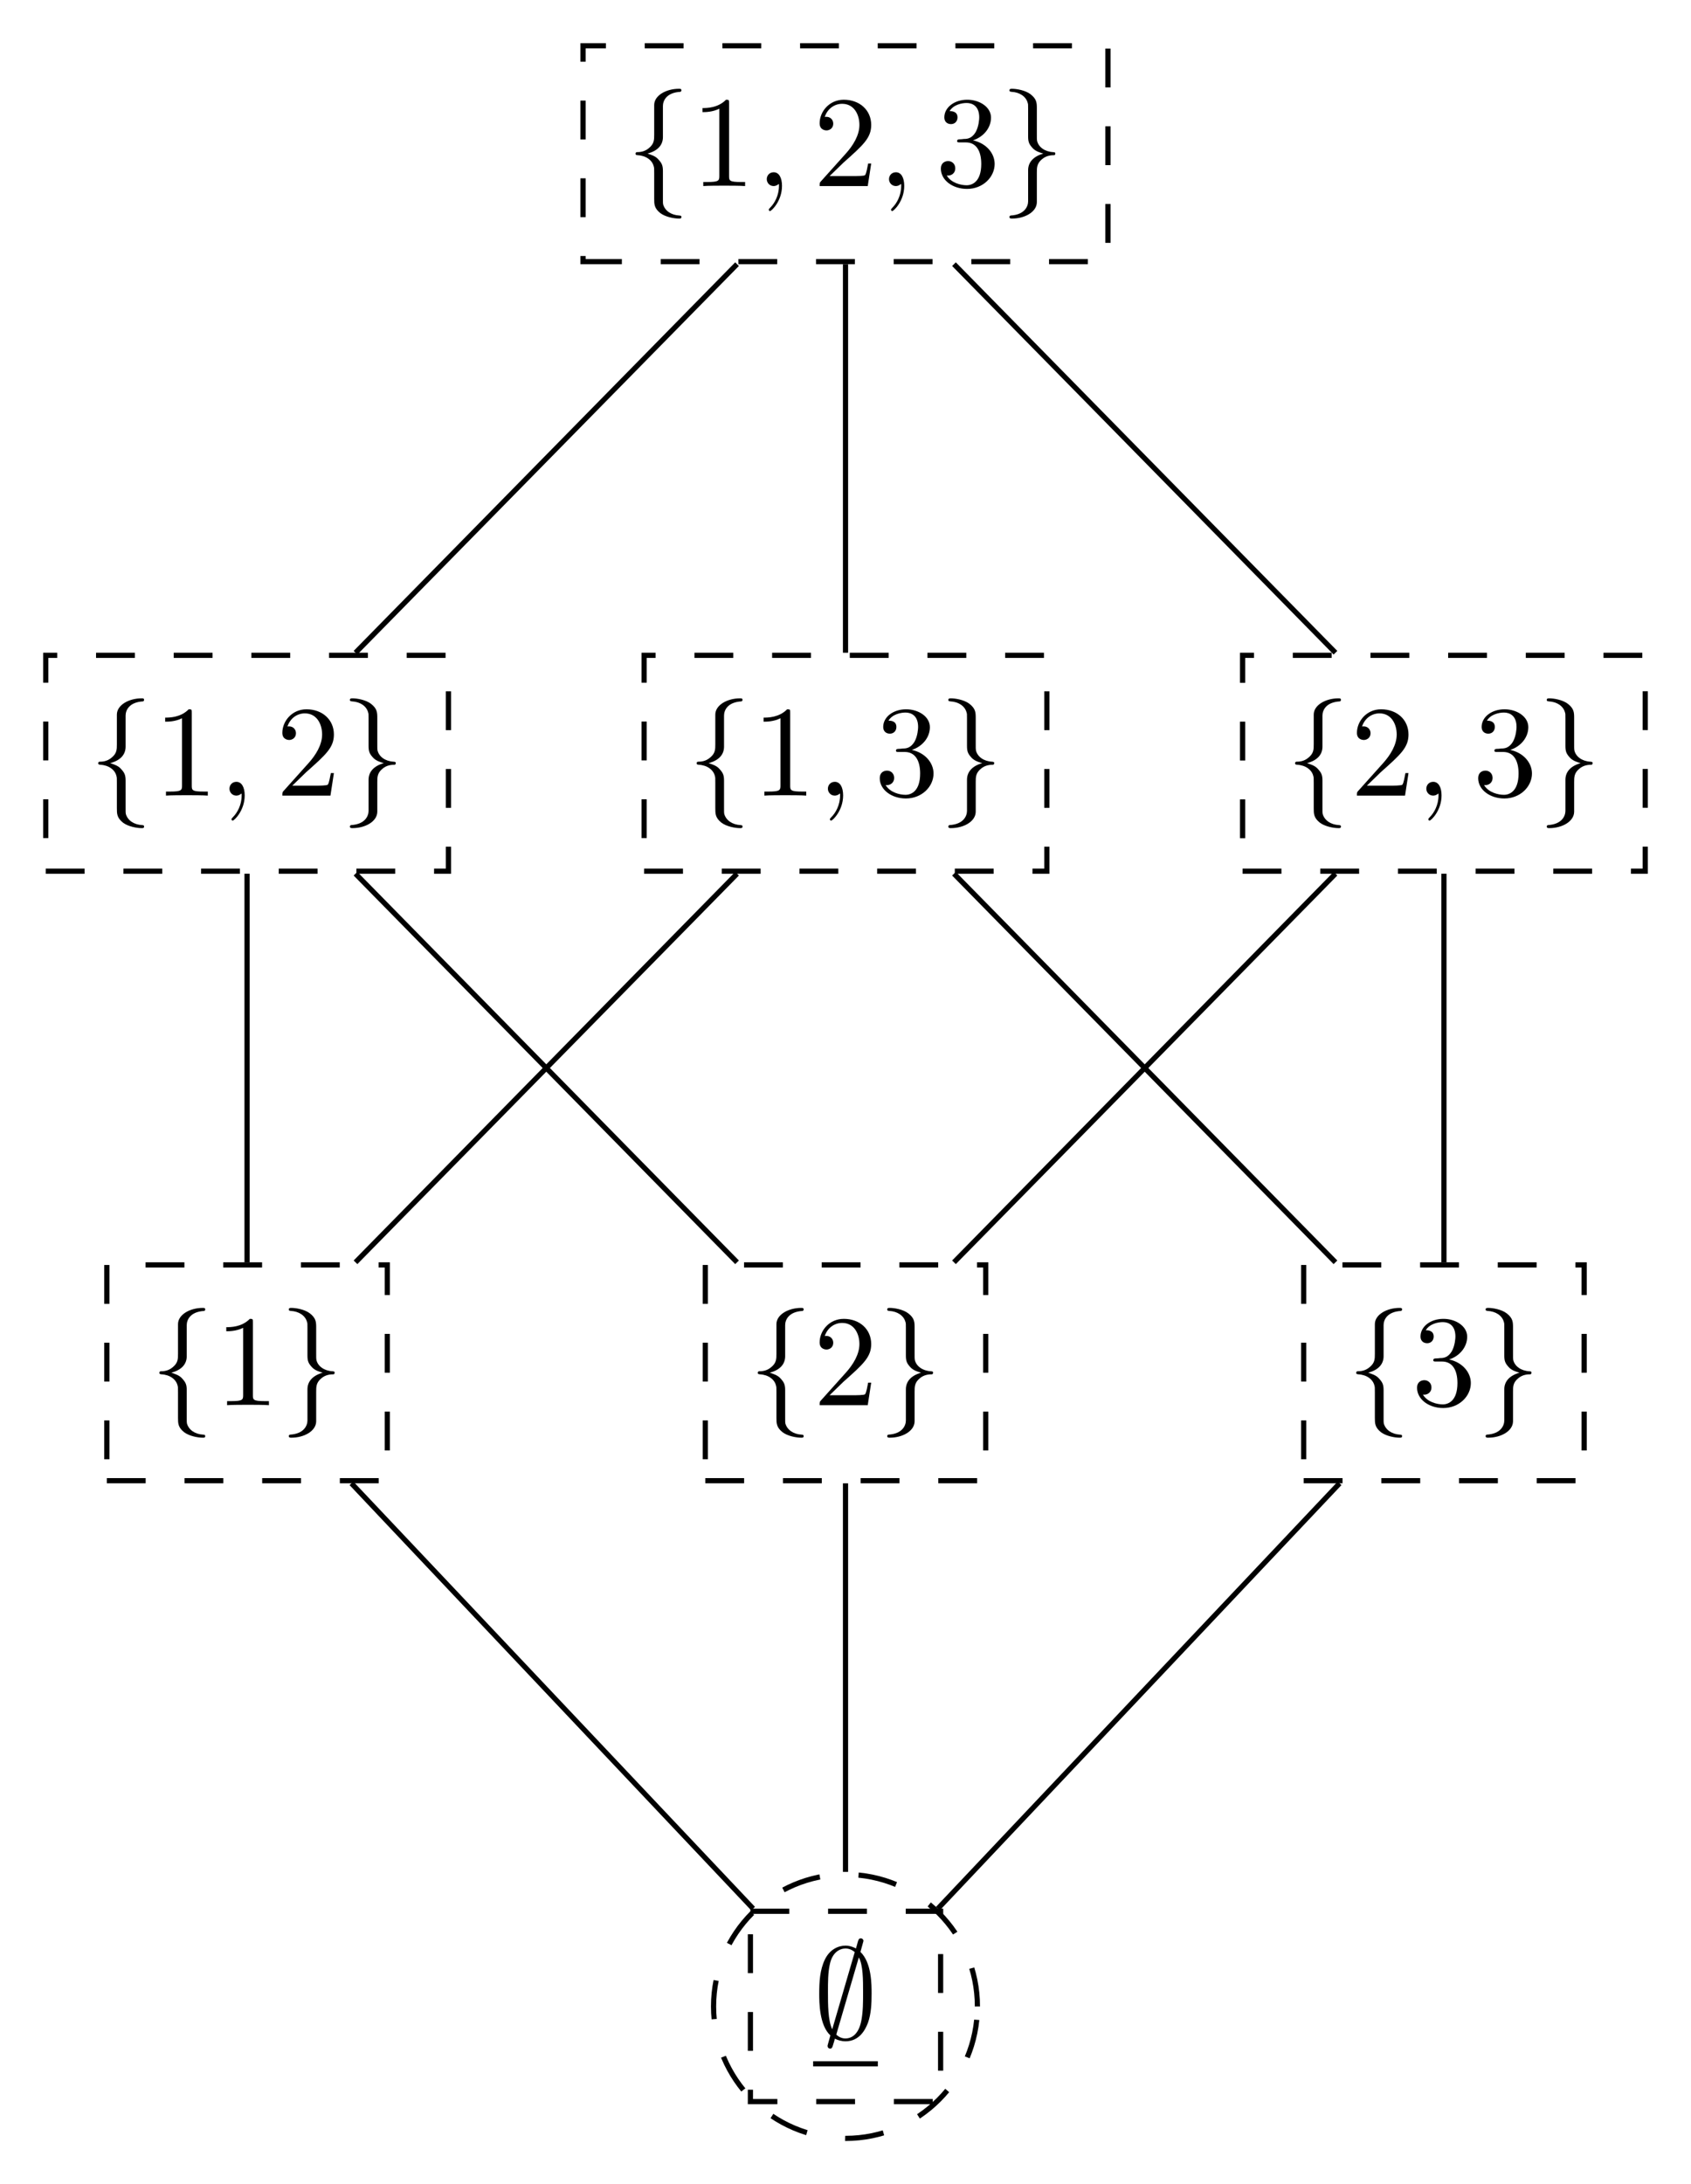 <?xml version="1.0" encoding="UTF-8"?>
<svg xmlns="http://www.w3.org/2000/svg" xmlns:xlink="http://www.w3.org/1999/xlink" width="130.154pt" height="168.018pt" viewBox="0 0 130.154 168.018" version="1.1">
<defs>
<g>
<symbol overflow="visible" id="glyph0-0">
<path style="stroke:none;" d=""/>
</symbol>
<symbol overflow="visible" id="glyph0-1">
<path style="stroke:none;" d="M 2.828 -6.156 C 2.828 -6.547 3.078 -7.188 4.172 -7.25 C 4.219 -7.266 4.25 -7.312 4.25 -7.359 C 4.25 -7.484 4.172 -7.484 4.062 -7.484 C 3.078 -7.484 2.156 -6.969 2.156 -6.234 L 2.156 -3.953 C 2.156 -3.562 2.156 -3.25 1.75 -2.922 C 1.406 -2.625 1.031 -2.609 0.812 -2.609 C 0.75 -2.594 0.719 -2.547 0.719 -2.5 C 0.719 -2.391 0.781 -2.391 0.875 -2.375 C 1.531 -2.344 2.016 -1.984 2.125 -1.5 C 2.156 -1.391 2.156 -1.359 2.156 -1 L 2.156 0.969 C 2.156 1.391 2.156 1.703 2.625 2.078 C 3.016 2.375 3.672 2.5 4.062 2.5 C 4.172 2.5 4.25 2.5 4.25 2.375 C 4.25 2.281 4.203 2.281 4.094 2.266 C 3.469 2.234 2.984 1.906 2.844 1.406 C 2.828 1.312 2.828 1.297 2.828 0.938 L 2.828 -1.156 C 2.828 -1.609 2.734 -1.781 2.422 -2.109 C 2.219 -2.312 1.922 -2.406 1.641 -2.5 C 2.469 -2.719 2.828 -3.188 2.828 -3.766 Z M 2.828 -6.156 "/>
</symbol>
<symbol overflow="visible" id="glyph0-2">
<path style="stroke:none;" d="M 2.156 1.172 C 2.156 1.562 1.891 2.203 0.812 2.266 C 0.75 2.281 0.719 2.328 0.719 2.375 C 0.719 2.5 0.828 2.5 0.922 2.5 C 1.891 2.5 2.812 2 2.828 1.25 L 2.828 -1.031 C 2.828 -1.422 2.828 -1.734 3.219 -2.062 C 3.562 -2.359 3.953 -2.375 4.172 -2.375 C 4.219 -2.391 4.25 -2.438 4.25 -2.5 C 4.25 -2.594 4.203 -2.594 4.094 -2.609 C 3.438 -2.641 2.953 -3 2.844 -3.484 C 2.828 -3.594 2.828 -3.625 2.828 -3.984 L 2.828 -5.953 C 2.828 -6.375 2.828 -6.688 2.344 -7.062 C 1.938 -7.375 1.25 -7.484 0.922 -7.484 C 0.828 -7.484 0.719 -7.484 0.719 -7.359 C 0.719 -7.266 0.781 -7.266 0.875 -7.25 C 1.5 -7.219 2 -6.891 2.125 -6.391 C 2.156 -6.297 2.156 -6.281 2.156 -5.922 L 2.156 -3.828 C 2.156 -3.375 2.234 -3.203 2.547 -2.875 C 2.766 -2.672 3.047 -2.578 3.328 -2.5 C 2.516 -2.266 2.156 -1.797 2.156 -1.219 Z M 2.156 1.172 "/>
</symbol>
<symbol overflow="visible" id="glyph0-3">
<path style="stroke:none;" d="M 3.875 -7.5 C 3.875 -7.609 3.781 -7.703 3.672 -7.703 C 3.516 -7.703 3.484 -7.594 3.422 -7.375 C 3.312 -6.984 3.406 -7.328 3.297 -6.922 C 3.188 -6.984 2.859 -7.141 2.5 -7.141 C 1.922 -7.141 1.281 -6.844 0.906 -6.078 C 0.516 -5.266 0.469 -4.359 0.469 -3.438 C 0.469 -2.812 0.469 -1.016 1.328 -0.234 C 1.109 0.531 1.109 0.547 1.109 0.578 C 1.109 0.688 1.188 0.781 1.312 0.781 C 1.453 0.781 1.484 0.672 1.547 0.453 C 1.672 0.062 1.562 0.406 1.672 0.016 C 1.906 0.141 2.219 0.219 2.484 0.219 C 3.594 0.219 4.031 -0.719 4.219 -1.203 C 4.469 -1.891 4.5 -2.719 4.5 -3.438 C 4.5 -4.172 4.5 -5.828 3.641 -6.656 Z M 1.469 -0.703 C 1.141 -1.391 1.141 -2.609 1.141 -3.562 C 1.141 -4.359 1.141 -5.047 1.281 -5.688 C 1.469 -6.625 2.047 -6.922 2.5 -6.922 C 2.688 -6.922 2.953 -6.859 3.203 -6.641 Z M 3.516 -6.234 C 3.844 -5.656 3.844 -4.5 3.844 -3.562 C 3.844 -2.828 3.844 -2.094 3.719 -1.422 C 3.531 -0.375 3.016 0 2.484 0 C 2.25 0 2.016 -0.078 1.781 -0.297 Z M 3.516 -6.234 "/>
</symbol>
<symbol overflow="visible" id="glyph1-0">
<path style="stroke:none;" d=""/>
</symbol>
<symbol overflow="visible" id="glyph1-1">
<path style="stroke:none;" d="M 2.938 -6.375 C 2.938 -6.625 2.938 -6.641 2.703 -6.641 C 2.078 -6 1.203 -6 0.891 -6 L 0.891 -5.688 C 1.094 -5.688 1.672 -5.688 2.188 -5.953 L 2.188 -0.781 C 2.188 -0.422 2.156 -0.312 1.266 -0.312 L 0.953 -0.312 L 0.953 0 C 1.297 -0.031 2.156 -0.031 2.562 -0.031 C 2.953 -0.031 3.828 -0.031 4.172 0 L 4.172 -0.312 L 3.859 -0.312 C 2.953 -0.312 2.938 -0.422 2.938 -0.781 Z M 2.938 -6.375 "/>
</symbol>
<symbol overflow="visible" id="glyph1-2">
<path style="stroke:none;" d="M 1.266 -0.766 L 2.328 -1.797 C 3.875 -3.172 4.469 -3.703 4.469 -4.703 C 4.469 -5.844 3.578 -6.641 2.359 -6.641 C 1.234 -6.641 0.5 -5.719 0.5 -4.828 C 0.5 -4.281 1 -4.281 1.031 -4.281 C 1.203 -4.281 1.547 -4.391 1.547 -4.812 C 1.547 -5.062 1.359 -5.328 1.016 -5.328 C 0.938 -5.328 0.922 -5.328 0.891 -5.312 C 1.109 -5.969 1.656 -6.328 2.234 -6.328 C 3.141 -6.328 3.562 -5.516 3.562 -4.703 C 3.562 -3.906 3.078 -3.125 2.516 -2.5 L 0.609 -0.375 C 0.5 -0.266 0.5 -0.234 0.5 0 L 4.203 0 L 4.469 -1.734 L 4.234 -1.734 C 4.172 -1.438 4.109 -1 4 -0.844 C 3.938 -0.766 3.281 -0.766 3.062 -0.766 Z M 1.266 -0.766 "/>
</symbol>
<symbol overflow="visible" id="glyph1-3">
<path style="stroke:none;" d="M 2.891 -3.516 C 3.703 -3.781 4.281 -4.469 4.281 -5.266 C 4.281 -6.078 3.406 -6.641 2.453 -6.641 C 1.453 -6.641 0.688 -6.047 0.688 -5.281 C 0.688 -4.953 0.906 -4.766 1.203 -4.766 C 1.5 -4.766 1.703 -4.984 1.703 -5.281 C 1.703 -5.766 1.234 -5.766 1.094 -5.766 C 1.391 -6.266 2.047 -6.391 2.406 -6.391 C 2.828 -6.391 3.375 -6.172 3.375 -5.281 C 3.375 -5.156 3.344 -4.578 3.094 -4.141 C 2.797 -3.656 2.453 -3.625 2.203 -3.625 C 2.125 -3.609 1.891 -3.594 1.812 -3.594 C 1.734 -3.578 1.672 -3.562 1.672 -3.469 C 1.672 -3.359 1.734 -3.359 1.906 -3.359 L 2.344 -3.359 C 3.156 -3.359 3.531 -2.688 3.531 -1.703 C 3.531 -0.344 2.844 -0.062 2.406 -0.062 C 1.969 -0.062 1.219 -0.234 0.875 -0.812 C 1.219 -0.766 1.531 -0.984 1.531 -1.359 C 1.531 -1.719 1.266 -1.922 0.984 -1.922 C 0.734 -1.922 0.422 -1.781 0.422 -1.344 C 0.422 -0.438 1.344 0.219 2.438 0.219 C 3.656 0.219 4.562 -0.688 4.562 -1.703 C 4.562 -2.516 3.922 -3.297 2.891 -3.516 Z M 2.891 -3.516 "/>
</symbol>
<symbol overflow="visible" id="glyph2-0">
<path style="stroke:none;" d=""/>
</symbol>
<symbol overflow="visible" id="glyph2-1">
<path style="stroke:none;" d="M 2.031 -0.016 C 2.031 -0.672 1.781 -1.062 1.391 -1.062 C 1.062 -1.062 0.859 -0.812 0.859 -0.531 C 0.859 -0.266 1.062 0 1.391 0 C 1.5 0 1.641 -0.047 1.734 -0.125 C 1.766 -0.156 1.781 -0.156 1.781 -0.156 C 1.797 -0.156 1.797 -0.156 1.797 -0.016 C 1.797 0.734 1.453 1.328 1.125 1.656 C 1.016 1.766 1.016 1.781 1.016 1.812 C 1.016 1.891 1.062 1.922 1.109 1.922 C 1.219 1.922 2.031 1.156 2.031 -0.016 Z M 2.031 -0.016 "/>
</symbol>
</g>
<clipPath id="clip1">
  <path d="M 49 138 L 81 138 L 81 168.02 L 49 168.02 Z M 49 138 "/>
</clipPath>
</defs>
<g id="surface1">
<path style="fill:none;stroke-width:0.399;stroke-linecap:butt;stroke-linejoin:miter;stroke:rgb(0%,0%,0%);stroke-opacity:1;stroke-dasharray:2.989,2.989;stroke-miterlimit:10;" d="M -20.202 -5.812 L 20.2 -5.812 L 20.2 10.793 L -20.202 10.793 Z M -20.202 -5.812 " transform="matrix(1,0,0,-1,65.077,14.313)"/>
<g style="fill:rgb(0%,0%,0%);fill-opacity:1;">
  <use xlink:href="#glyph0-1" x="48.196" y="14.313"/>
</g>
<g style="fill:rgb(0%,0%,0%);fill-opacity:1;">
  <use xlink:href="#glyph1-1" x="53.177" y="14.313"/>
</g>
<g style="fill:rgb(0%,0%,0%);fill-opacity:1;">
  <use xlink:href="#glyph2-1" x="58.158" y="14.313"/>
</g>
<g style="fill:rgb(0%,0%,0%);fill-opacity:1;">
  <use xlink:href="#glyph1-2" x="62.586" y="14.313"/>
</g>
<g style="fill:rgb(0%,0%,0%);fill-opacity:1;">
  <use xlink:href="#glyph2-1" x="67.567" y="14.313"/>
</g>
<g style="fill:rgb(0%,0%,0%);fill-opacity:1;">
  <use xlink:href="#glyph1-3" x="71.995" y="14.313"/>
</g>
<g style="fill:rgb(0%,0%,0%);fill-opacity:1;">
  <use xlink:href="#glyph0-2" x="76.977" y="14.313"/>
</g>
<path style="fill:none;stroke-width:0.399;stroke-linecap:butt;stroke-linejoin:miter;stroke:rgb(0%,0%,0%);stroke-opacity:1;stroke-dasharray:2.989,2.989;stroke-miterlimit:10;" d="M -15.497 -5.813 L 15.499 -5.813 L 15.499 10.793 L -15.497 10.793 Z M -15.497 -5.813 " transform="matrix(1,0,0,-1,19.017,61.203)"/>
<g style="fill:rgb(0%,0%,0%);fill-opacity:1;">
  <use xlink:href="#glyph0-1" x="6.84" y="61.203"/>
</g>
<g style="fill:rgb(0%,0%,0%);fill-opacity:1;">
  <use xlink:href="#glyph1-1" x="11.822" y="61.203"/>
</g>
<g style="fill:rgb(0%,0%,0%);fill-opacity:1;">
  <use xlink:href="#glyph2-1" x="16.803" y="61.203"/>
</g>
<g style="fill:rgb(0%,0%,0%);fill-opacity:1;">
  <use xlink:href="#glyph1-2" x="21.231" y="61.203"/>
</g>
<g style="fill:rgb(0%,0%,0%);fill-opacity:1;">
  <use xlink:href="#glyph0-2" x="26.212" y="61.203"/>
</g>
<path style="fill:none;stroke-width:0.399;stroke-linecap:butt;stroke-linejoin:miter;stroke:rgb(0%,0%,0%);stroke-opacity:1;stroke-dasharray:2.989,2.989;stroke-miterlimit:10;" d="M -15.499 -5.813 L 15.497 -5.813 L 15.497 10.793 L -15.499 10.793 Z M -15.499 -5.813 " transform="matrix(1,0,0,-1,65.077,61.203)"/>
<g style="fill:rgb(0%,0%,0%);fill-opacity:1;">
  <use xlink:href="#glyph0-1" x="52.9" y="61.203"/>
</g>
<g style="fill:rgb(0%,0%,0%);fill-opacity:1;">
  <use xlink:href="#glyph1-1" x="57.882" y="61.203"/>
</g>
<g style="fill:rgb(0%,0%,0%);fill-opacity:1;">
  <use xlink:href="#glyph2-1" x="62.863" y="61.203"/>
</g>
<g style="fill:rgb(0%,0%,0%);fill-opacity:1;">
  <use xlink:href="#glyph1-3" x="67.291" y="61.203"/>
</g>
<g style="fill:rgb(0%,0%,0%);fill-opacity:1;">
  <use xlink:href="#glyph0-2" x="72.272" y="61.203"/>
</g>
<path style="fill:none;stroke-width:0.399;stroke-linecap:butt;stroke-linejoin:miter;stroke:rgb(0%,0%,0%);stroke-opacity:1;stroke-dasharray:2.989,2.989;stroke-miterlimit:10;" d="M -15.496 -5.813 L 15.496 -5.813 L 15.496 10.793 L -15.496 10.793 Z M -15.496 -5.813 " transform="matrix(1,0,0,-1,111.137,61.203)"/>
<g style="fill:rgb(0%,0%,0%);fill-opacity:1;">
  <use xlink:href="#glyph0-1" x="98.96" y="61.203"/>
</g>
<g style="fill:rgb(0%,0%,0%);fill-opacity:1;">
  <use xlink:href="#glyph1-2" x="103.941" y="61.203"/>
</g>
<g style="fill:rgb(0%,0%,0%);fill-opacity:1;">
  <use xlink:href="#glyph2-1" x="108.923" y="61.203"/>
</g>
<g style="fill:rgb(0%,0%,0%);fill-opacity:1;">
  <use xlink:href="#glyph1-3" x="113.351" y="61.203"/>
</g>
<g style="fill:rgb(0%,0%,0%);fill-opacity:1;">
  <use xlink:href="#glyph0-2" x="118.332" y="61.203"/>
</g>
<path style="fill:none;stroke-width:0.399;stroke-linecap:butt;stroke-linejoin:miter;stroke:rgb(0%,0%,0%);stroke-opacity:1;stroke-dasharray:2.989,2.989;stroke-miterlimit:10;" d="M -10.794 -5.809 L 10.792 -5.809 L 10.792 10.792 L -10.794 10.792 Z M -10.794 -5.809 " transform="matrix(1,0,0,-1,19.017,108.093)"/>
<g style="fill:rgb(0%,0%,0%);fill-opacity:1;">
  <use xlink:href="#glyph0-1" x="11.545" y="108.093"/>
</g>
<g style="fill:rgb(0%,0%,0%);fill-opacity:1;">
  <use xlink:href="#glyph1-1" x="16.526" y="108.093"/>
</g>
<g style="fill:rgb(0%,0%,0%);fill-opacity:1;">
  <use xlink:href="#glyph0-2" x="21.508" y="108.093"/>
</g>
<path style="fill:none;stroke-width:0.399;stroke-linecap:butt;stroke-linejoin:miter;stroke:rgb(0%,0%,0%);stroke-opacity:1;stroke-dasharray:2.989,2.989;stroke-miterlimit:10;" d="M -10.792 -5.809 L 10.794 -5.809 L 10.794 10.792 L -10.792 10.792 Z M -10.792 -5.809 " transform="matrix(1,0,0,-1,65.077,108.093)"/>
<g style="fill:rgb(0%,0%,0%);fill-opacity:1;">
  <use xlink:href="#glyph0-1" x="57.605" y="108.093"/>
</g>
<g style="fill:rgb(0%,0%,0%);fill-opacity:1;">
  <use xlink:href="#glyph1-2" x="62.586" y="108.093"/>
</g>
<g style="fill:rgb(0%,0%,0%);fill-opacity:1;">
  <use xlink:href="#glyph0-2" x="67.568" y="108.093"/>
</g>
<path style="fill:none;stroke-width:0.399;stroke-linecap:butt;stroke-linejoin:miter;stroke:rgb(0%,0%,0%);stroke-opacity:1;stroke-dasharray:2.989,2.989;stroke-miterlimit:10;" d="M -10.793 -5.809 L 10.793 -5.809 L 10.793 10.792 L -10.793 10.792 Z M -10.793 -5.809 " transform="matrix(1,0,0,-1,111.137,108.093)"/>
<g style="fill:rgb(0%,0%,0%);fill-opacity:1;">
  <use xlink:href="#glyph0-1" x="103.665" y="108.093"/>
</g>
<g style="fill:rgb(0%,0%,0%);fill-opacity:1;">
  <use xlink:href="#glyph1-3" x="108.646" y="108.093"/>
</g>
<g style="fill:rgb(0%,0%,0%);fill-opacity:1;">
  <use xlink:href="#glyph0-2" x="113.627" y="108.093"/>
</g>
<g clip-path="url(#clip1)" clip-rule="nonzero">
<path style="fill:none;stroke-width:0.399;stroke-linecap:butt;stroke-linejoin:miter;stroke:rgb(0%,0%,0%);stroke-opacity:1;stroke-dasharray:2.989,2.989;stroke-miterlimit:10;" d="M 10.153 2.463 C 10.153 8.073 5.607 12.616 0.001 12.616 C -5.608 12.616 -10.155 8.073 -10.155 2.463 C -10.155 -3.146 -5.608 -7.689 0.001 -7.689 C 5.607 -7.689 10.153 -3.146 10.153 2.463 Z M 10.153 2.463 " transform="matrix(1,0,0,-1,65.077,156.807)"/>
</g>
<g style="fill:rgb(0%,0%,0%);fill-opacity:1;">
  <use xlink:href="#glyph0-3" x="62.586" y="156.807"/>
</g>
<path style="fill:none;stroke-width:0.398;stroke-linecap:butt;stroke-linejoin:miter;stroke:rgb(0%,0%,0%);stroke-opacity:1;stroke-miterlimit:10;" d="M -0 -0.002 L 4.98 -0.002 " transform="matrix(1,0,0,-1,62.586,158.756)"/>
<path style="fill:none;stroke-width:0.399;stroke-linecap:butt;stroke-linejoin:miter;stroke:rgb(0%,0%,0%);stroke-opacity:1;stroke-dasharray:2.989,2.989;stroke-miterlimit:10;" d="M -7.319 -63.014 L 7.321 -63.014 L 7.321 -77.655 L -7.319 -77.655 Z M -7.319 -63.014 " transform="matrix(1,0,0,-1,65.077,84.009)"/>
<path style="fill:none;stroke-width:0.399;stroke-linecap:butt;stroke-linejoin:miter;stroke:rgb(0%,0%,0%);stroke-opacity:1;stroke-miterlimit:10;" d="M -8.347 63.689 L -37.714 33.798 " transform="matrix(1,0,0,-1,65.077,84.009)"/>
<path style="fill:none;stroke-width:0.399;stroke-linecap:butt;stroke-linejoin:miter;stroke:rgb(0%,0%,0%);stroke-opacity:1;stroke-miterlimit:10;" d="M 0.001 63.689 L 0.001 33.798 " transform="matrix(1,0,0,-1,65.077,84.009)"/>
<path style="fill:none;stroke-width:0.399;stroke-linecap:butt;stroke-linejoin:miter;stroke:rgb(0%,0%,0%);stroke-opacity:1;stroke-miterlimit:10;" d="M 8.349 63.689 L 37.712 33.798 " transform="matrix(1,0,0,-1,65.077,84.009)"/>
<path style="fill:none;stroke-width:0.399;stroke-linecap:butt;stroke-linejoin:miter;stroke:rgb(0%,0%,0%);stroke-opacity:1;stroke-miterlimit:10;" d="M -46.061 16.798 L -46.061 -13.093 " transform="matrix(1,0,0,-1,65.077,84.009)"/>
<path style="fill:none;stroke-width:0.399;stroke-linecap:butt;stroke-linejoin:miter;stroke:rgb(0%,0%,0%);stroke-opacity:1;stroke-miterlimit:10;" d="M -37.714 16.798 L -8.347 -13.093 " transform="matrix(1,0,0,-1,65.077,84.009)"/>
<path style="fill:none;stroke-width:0.399;stroke-linecap:butt;stroke-linejoin:miter;stroke:rgb(0%,0%,0%);stroke-opacity:1;stroke-miterlimit:10;" d="M -8.347 16.798 L -37.714 -13.093 " transform="matrix(1,0,0,-1,65.077,84.009)"/>
<path style="fill:none;stroke-width:0.399;stroke-linecap:butt;stroke-linejoin:miter;stroke:rgb(0%,0%,0%);stroke-opacity:1;stroke-miterlimit:10;" d="M 8.349 16.798 L 37.712 -13.093 " transform="matrix(1,0,0,-1,65.077,84.009)"/>
<path style="fill:none;stroke-width:0.399;stroke-linecap:butt;stroke-linejoin:miter;stroke:rgb(0%,0%,0%);stroke-opacity:1;stroke-miterlimit:10;" d="M 37.712 16.798 L 8.349 -13.093 " transform="matrix(1,0,0,-1,65.077,84.009)"/>
<path style="fill:none;stroke-width:0.399;stroke-linecap:butt;stroke-linejoin:miter;stroke:rgb(0%,0%,0%);stroke-opacity:1;stroke-miterlimit:10;" d="M 46.06 16.798 L 46.06 -13.093 " transform="matrix(1,0,0,-1,65.077,84.009)"/>
<path style="fill:none;stroke-width:0.399;stroke-linecap:butt;stroke-linejoin:miter;stroke:rgb(0%,0%,0%);stroke-opacity:1;stroke-miterlimit:10;" d="M -38.026 -30.096 L -7.112 -62.811 " transform="matrix(1,0,0,-1,65.077,84.009)"/>
<path style="fill:none;stroke-width:0.399;stroke-linecap:butt;stroke-linejoin:miter;stroke:rgb(0%,0%,0%);stroke-opacity:1;stroke-miterlimit:10;" d="M 0.001 -30.096 L 0.001 -59.983 " transform="matrix(1,0,0,-1,65.077,84.009)"/>
<path style="fill:none;stroke-width:0.399;stroke-linecap:butt;stroke-linejoin:miter;stroke:rgb(0%,0%,0%);stroke-opacity:1;stroke-miterlimit:10;" d="M 38.028 -30.096 L 7.111 -62.811 " transform="matrix(1,0,0,-1,65.077,84.009)"/>
</g>
</svg>
